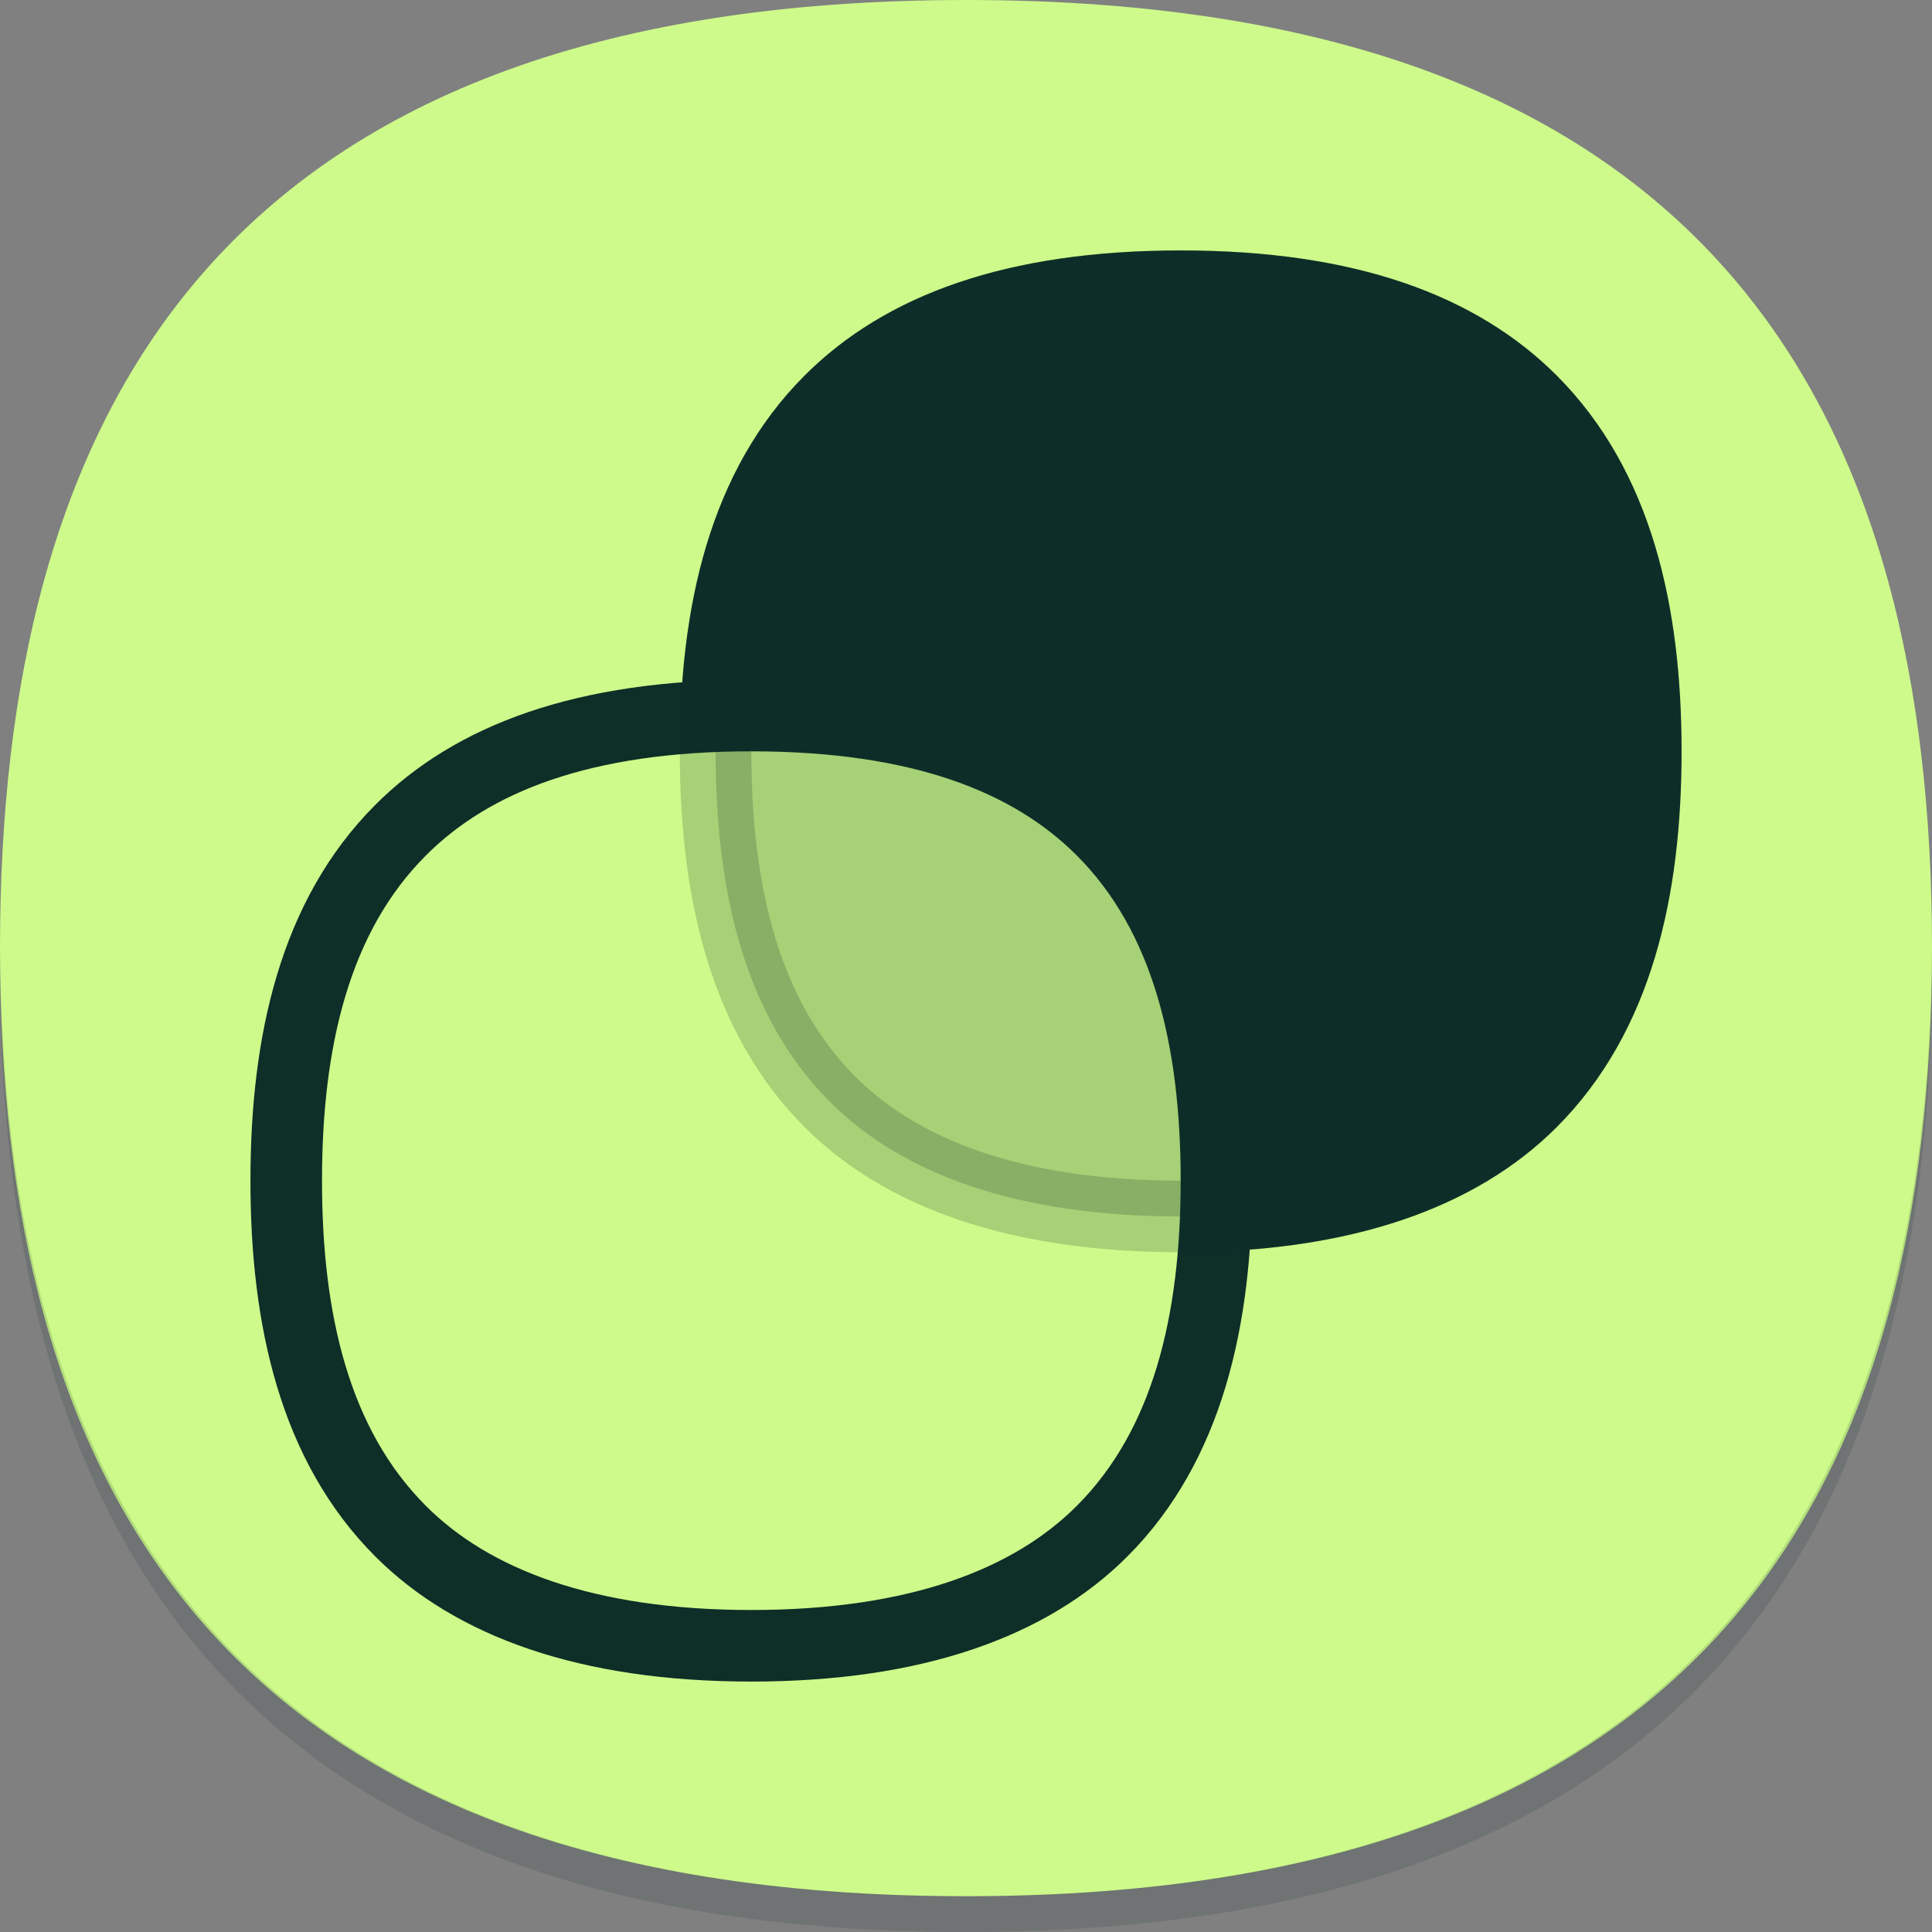 <?xml version="1.0" encoding="utf-8"?>
<!-- Generator: Adobe Illustrator 27.0.0, SVG Export Plug-In . SVG Version: 6.00 Build 0)  -->
<svg version="1.1" id="Layer_1" xmlns="http://www.w3.org/2000/svg" xmlns:xlink="http://www.w3.org/1999/xlink" x="0px" y="0px"
	 viewBox="0 0 54 54" style="enable-background:new 0 0 54 54;" xml:space="preserve">
<rect x="0" y="0" width="54" height="54" fill="#808080" stroke="none"/>
<style type="text/css">
	.st0{fill-rule:evenodd;clip-rule:evenodd;fill:#CDFA8A;}
	.st1{opacity:0.15;fill-rule:evenodd;clip-rule:evenodd;fill:#0E2E28;enable-background:new    ;}
	.st2{fill-rule:evenodd;clip-rule:evenodd;fill:#0E2E28;stroke:#0E2E28;stroke-width:2;}
	.st3{fill-rule:evenodd;clip-rule:evenodd;fill:#CDFA8A;stroke:#0E2E28;stroke-width:2;}
	.st4{opacity:0.2;fill-rule:evenodd;clip-rule:evenodd;fill:#0E2E28;stroke:#0E2E28;stroke-width:2;enable-background:new    ;}
</style>
<path id="path-1_00000016048964217032057310000007632012351535717255_" class="st0" d="M27,53c21.2,0,27-11.9,27-26.5S48.2,0,27,0
	S0,11.9,0,26.5S5.8,53,27,53z"/>
<path class="st1" d="M27,53C6,53,0.1,41.2,0,26.5c0,0.2,0,0.3,0,0.5c0,14.9,5.8,27,27,27s27-12.1,27-27c0-0.2,0-0.3,0-0.5
	C53.9,41.2,48,53,27,53z"/>
<path id="Oval_00000041264338689547742700000016440918656153837977_" class="st2" d="M33,8c4.7,0,7.8,1.2,9.8,3.2
	c2.4,2.4,3.2,5.9,3.2,9.8s-0.8,7.4-3.2,9.8c-2,2-5.2,3.2-9.8,3.2s-7.8-1.2-9.8-3.2C20.8,28.4,20,24.9,20,21s0.8-7.4,3.2-9.8
	C25.2,9.2,28.3,8,33,8z"/>
<path id="Oval_00000070096550871067434590000013411739694804426376_" class="st3" d="M21,20c4.7,0,7.8,1.2,9.8,3.2
	c2.4,2.4,3.2,5.9,3.2,9.8s-0.8,7.4-3.2,9.8c-2,2-5.2,3.2-9.8,3.2s-7.8-1.2-9.8-3.2C8.8,40.4,8,36.9,8,33s0.8-7.4,3.2-9.8
	C13.2,21.2,16.3,20,21,20z"/>
<path id="Oval_00000086653562368631763680000018445984751804716695_" class="st4" d="M33,8c4.7,0,7.8,1.2,9.8,3.2
	c2.4,2.4,3.2,5.9,3.2,9.8s-0.8,7.4-3.2,9.8c-2,2-5.2,3.2-9.8,3.2s-7.8-1.2-9.8-3.2C20.8,28.4,20,24.9,20,21s0.8-7.4,3.2-9.8
	C25.2,9.2,28.3,8,33,8z"/>
</svg>
